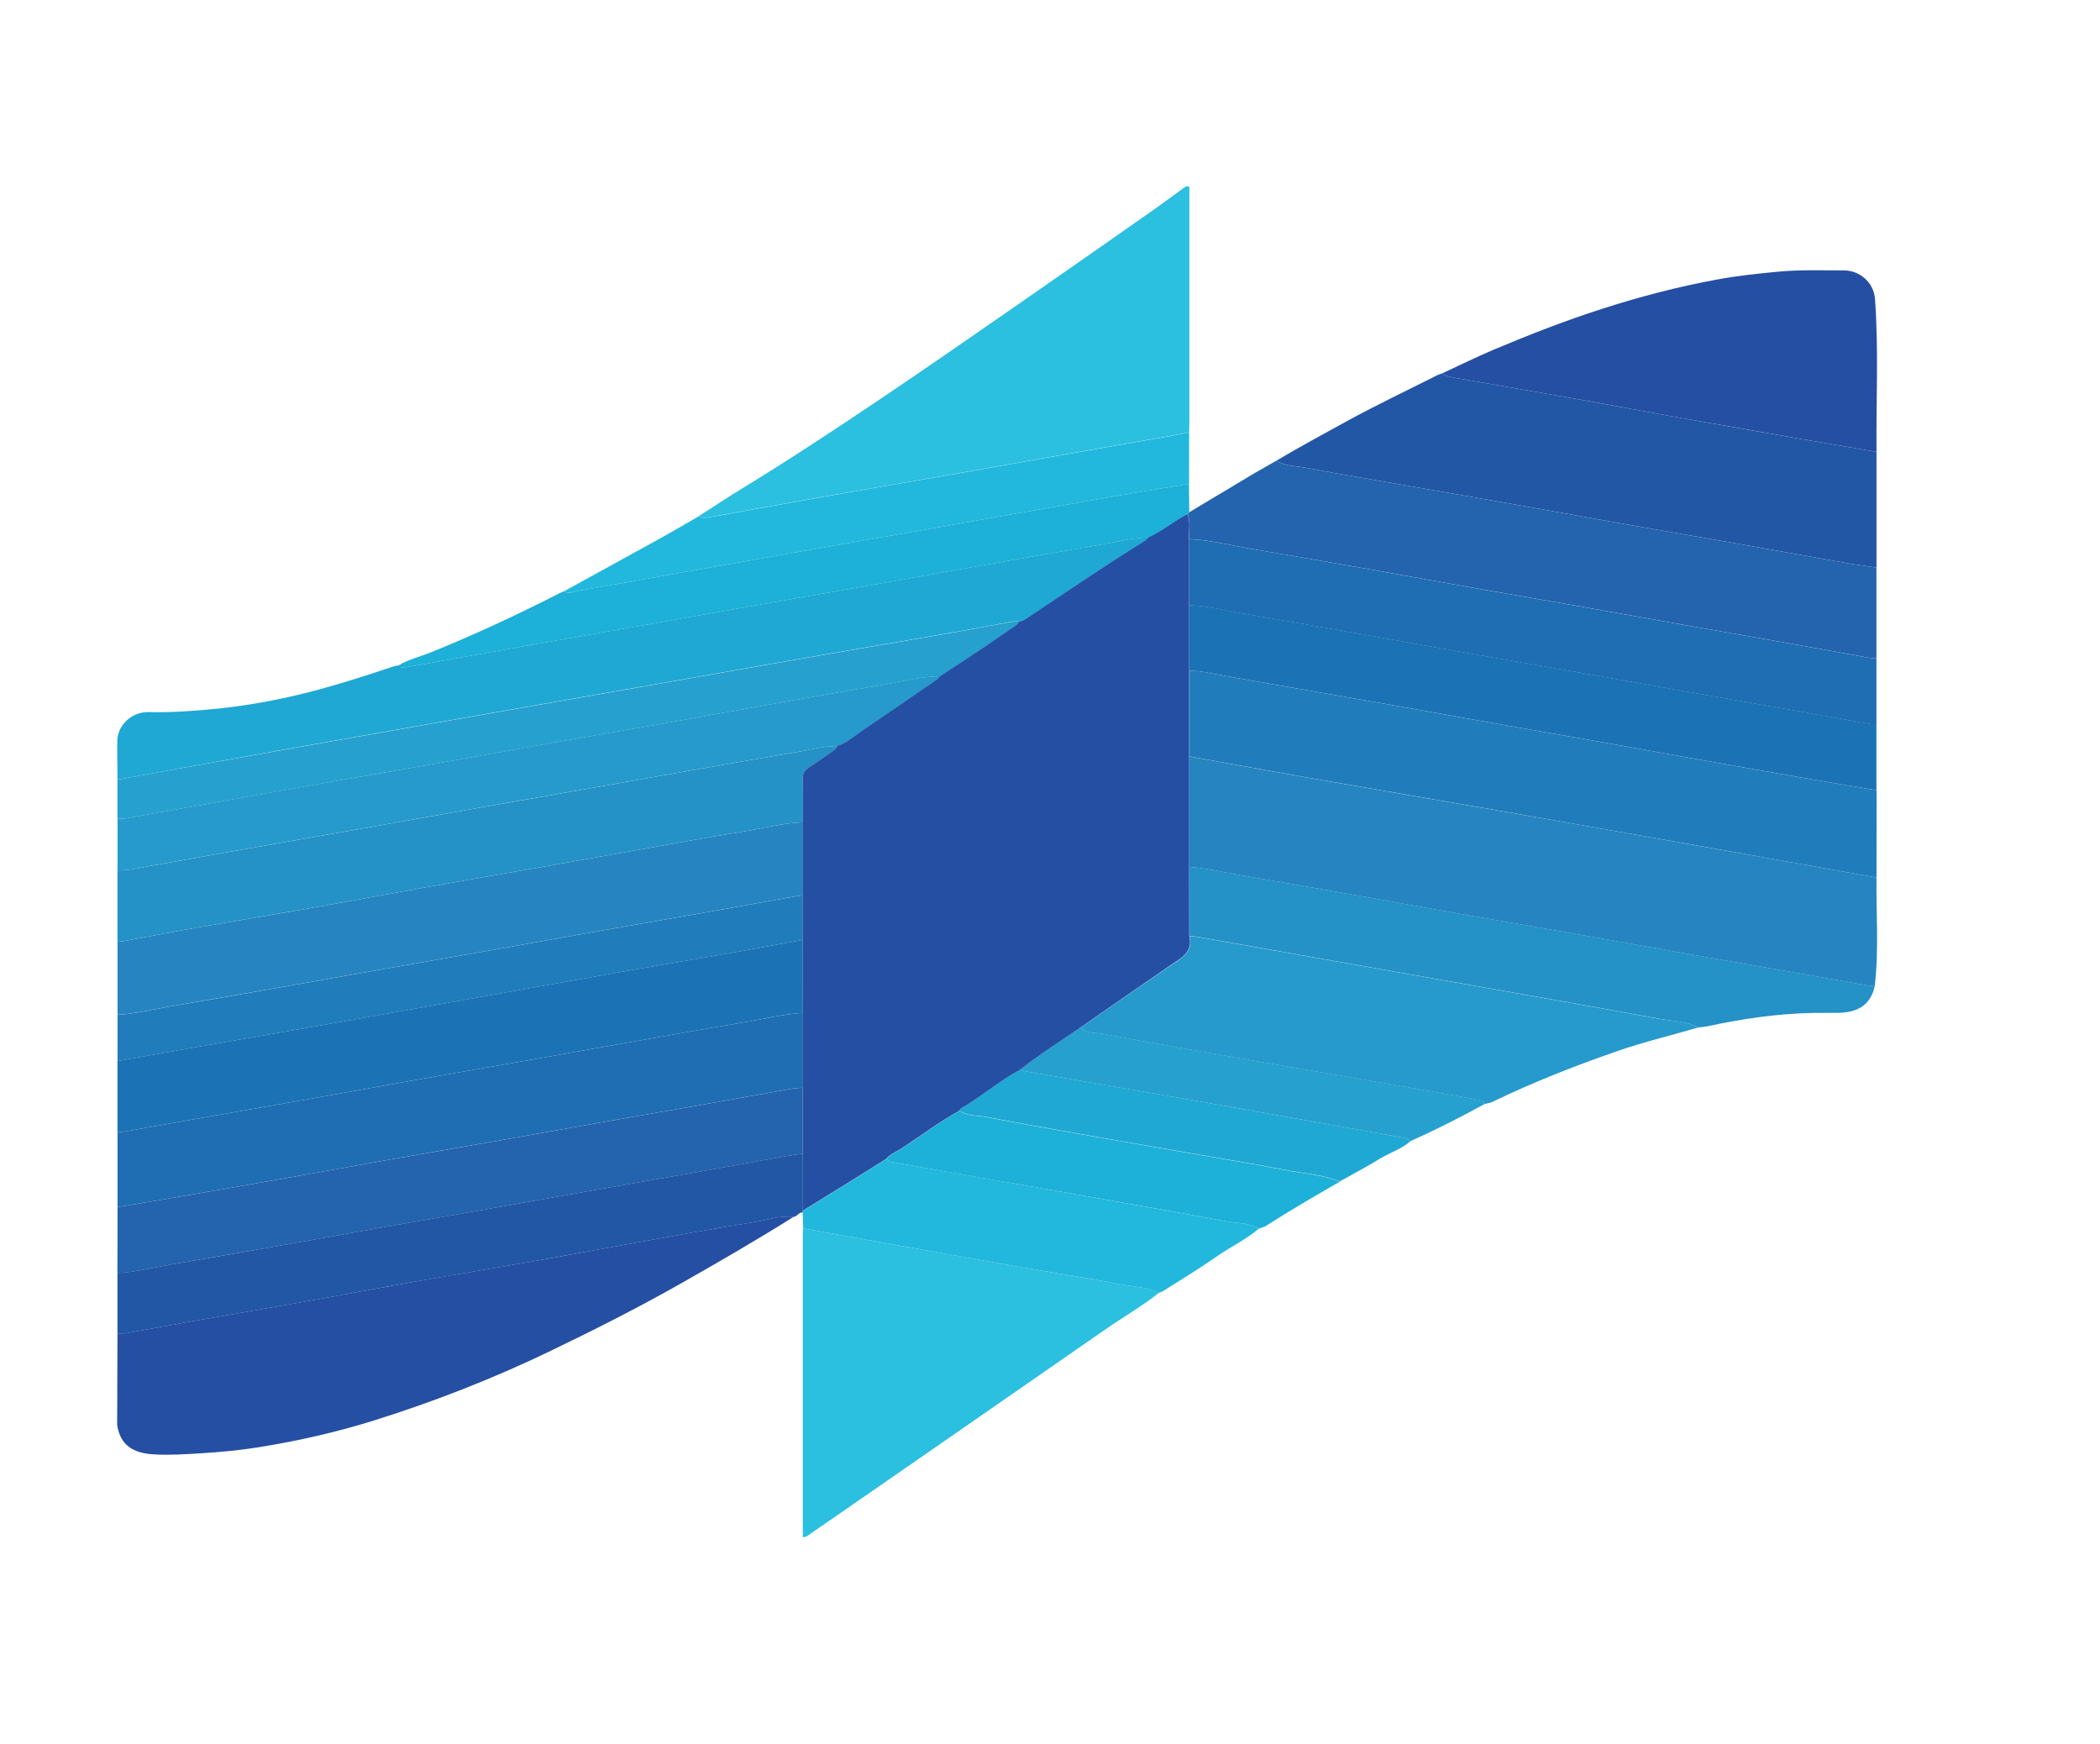 <?xml version="1.0" encoding="utf-8"?>
<!-- Generator: Adobe Illustrator 23.0.1, SVG Export Plug-In . SVG Version: 6.00 Build 0)  -->
<svg version="1.1" id="katman_1" xmlns="http://www.w3.org/2000/svg" xmlns:xlink="http://www.w3.org/1999/xlink" x="0px" y="0px"
	 viewBox="0 0 283 235" style="enable-background:new 0 0 283 235;" xml:space="preserve">
<style type="text/css">
	.st0{fill:#2BBFE0;}
	.st1{fill:#2685C0;}
	.st2{fill:#254FA3;}
	.st3{fill:#2257A6;}
	.st4{fill:#217CBB;}
	.st5{fill:#2463AD;}
	.st6{fill:#1FA8D4;}
	.st7{fill:#1F6DB2;}
	.st8{fill:#269ACC;}
	.st9{fill:#1B73B5;}
	.st10{fill:#2491C7;}
	.st11{fill:#26A0CF;}
	.st12{fill:#1DB0D8;}
	.st13{fill:#22B8DD;}
</style>
<g>
	<path class="st0" d="M160.28,25.13c0,10.64,0,21.29,0,31.93c0,0.4-0.03,0.8-0.04,1.19c-0.82,0.16-1.63,0.33-2.45,0.47
		c-5.74,1.01-11.48,2.01-17.22,3.02c-4.26,0.75-8.51,1.52-12.76,2.26c-5.7,1-11.41,1.97-17.11,2.97c-5.11,0.9-10.22,1.85-15.33,2.76
		c-0.37,0.07-0.81,0.16-1.11-0.24c1.94-1.24,3.86-2.52,5.83-3.72c6.17-3.76,12.19-7.74,18.18-11.76
		c6.41-4.31,12.76-8.72,19.11-13.12c6.06-4.2,12.1-8.43,18.15-12.67c1.44-1.01,2.84-2.07,4.27-3.1
		C159.96,25.13,160.12,25.13,160.28,25.13z"/>
	<path class="st1" d="M252.88,118.25c-0.06,4.88,0.34,9.77-0.24,14.64c-0.39-0.04-0.79-0.06-1.18-0.13
		c-2.89-0.51-5.78-1.03-8.67-1.54c-4.88-0.86-9.77-1.69-14.65-2.55c-4.65-0.82-9.29-1.67-13.94-2.49
		c-5.35-0.94-10.71-1.85-16.06-2.79c-4.65-0.82-9.29-1.67-13.94-2.49c-5.74-1.01-11.48-2.03-17.23-3c-2.23-0.38-4.43-0.92-6.69-1.08
		c0-4.96,0-9.92,0-14.88c5.31,0.95,10.62,1.92,15.93,2.85c8.91,1.56,17.83,3.07,26.74,4.62c8.64,1.5,17.27,3.03,25.9,4.56
		C236.87,115.38,244.87,116.82,252.88,118.25z"/>
	<path class="st2" d="M106.95,163.97c-4.99,3.13-10.08,6.08-15.2,8.98c-5.85,3.32-11.85,6.34-17.9,9.25
		c-7.55,3.62-15.34,6.66-23.33,9.17c-5.1,1.6-10.3,2.78-15.57,3.63c-2.59,0.42-5.23,0.67-7.87,0.83c-2.11,0.13-4.21,0.27-6.31,0.15
		c-2.4-0.14-4.22-0.92-4.83-3.26c-0.07-0.27-0.15-0.52-0.15-0.8c0.01-4.08,0.02-8.15,0.04-12.23c0.4-0.02,0.8,0.01,1.19-0.05
		c3-0.53,6-1.1,9.01-1.63c5.15-0.91,10.31-1.77,15.46-2.69c4.72-0.84,9.43-1.74,14.15-2.58c5.31-0.94,10.63-1.8,15.94-2.73
		c4.68-0.82,9.36-1.71,14.04-2.55c5.31-0.95,10.61-1.92,15.93-2.77C103.34,164.41,105.09,163.76,106.95,163.97z"/>
	<path class="st3" d="M172.02,62.07c3.14-1.86,6.35-3.6,9.56-5.36c4.01-2.19,8.13-4.14,12.21-6.2c0.17-0.09,0.36-0.13,0.54-0.19
		c0.76,0.5,1.65,0.57,2.5,0.72c5.19,0.92,10.38,1.79,15.57,2.71c4.72,0.84,9.43,1.73,14.14,2.57c5.77,1.03,11.54,2.03,17.32,3.03
		c3,0.52,6.01,1.03,9.02,1.54c0,5.2,0,10.4,0,15.6c-1.37-0.21-2.75-0.39-4.11-0.63c-4.65-0.82-9.29-1.66-13.94-2.48
		c-5.35-0.94-10.7-1.85-16.05-2.79c-4.65-0.82-9.29-1.67-13.94-2.49c-4.88-0.86-9.76-1.7-14.64-2.56
		c-4.77-0.83-9.54-1.63-14.29-2.52C174.6,62.77,173.2,62.85,172.02,62.07z"/>
	<path class="st4" d="M252.88,118.25c-8-1.43-16.01-2.87-24.01-4.29c-8.63-1.53-17.27-3.05-25.9-4.56
		c-8.91-1.55-17.83-3.07-26.74-4.62c-5.31-0.93-10.62-1.9-15.93-2.85c0-3.84,0-7.68,0-11.52c0.56,0.03,1.1,0,1.67,0.1
		c3.39,0.63,6.79,1.22,10.19,1.81c4.84,0.85,9.69,1.67,14.53,2.53c4.69,0.83,9.37,1.68,14.05,2.51c4.84,0.86,9.69,1.68,14.53,2.54
		c4.65,0.82,9.29,1.67,13.94,2.5c4.92,0.87,9.84,1.74,14.76,2.59c2.97,0.51,5.94,1,8.92,1.5
		C252.88,110.41,252.88,114.33,252.88,118.25z"/>
	<path class="st5" d="M172.02,62.07c1.18,0.79,2.58,0.71,3.88,0.95c4.75,0.89,9.53,1.69,14.29,2.52c4.88,0.85,9.76,1.7,14.64,2.56
		c4.65,0.82,9.29,1.67,13.94,2.49c5.35,0.94,10.7,1.85,16.05,2.79c4.65,0.82,9.29,1.66,13.94,2.48c1.36,0.24,2.74,0.42,4.11,0.63
		c0,4.08,0,8.16,0,12.24c-0.39-0.04-0.79-0.06-1.18-0.13c-3.28-0.59-6.56-1.2-9.84-1.78c-4.92-0.87-9.84-1.72-14.76-2.59
		c-4.61-0.81-9.22-1.65-13.82-2.46c-4.88-0.86-9.77-1.69-14.65-2.55c-4.65-0.82-9.29-1.67-13.94-2.49
		c-5.35-0.94-10.7-1.88-16.06-2.78c-2.78-0.46-5.51-1.2-8.34-1.31c-0.14-1.12,0.28-2.29-0.26-3.38c0.09-0.08,0.18-0.17,0.27-0.25
		c2.9-1.74,5.8-3.48,8.7-5.21C169.99,63.22,171.01,62.65,172.02,62.07z"/>
	<path class="st6" d="M15.84,105.05c-0.01-1.76-0.07-3.51-0.03-5.27c0.05-2.11,1.99-3.9,4.28-3.83c2.55,0.08,5.1-0.1,7.62-0.31
		c5.15-0.43,10.24-1.36,15.24-2.72c3.39-0.92,6.74-2,10.07-3.12c0.22-0.07,0.46-0.1,0.69-0.14c0.26,0.36,0.65,0.3,0.99,0.25
		c1.14-0.18,2.26-0.4,3.4-0.6c4.65-0.83,9.29-1.67,13.94-2.49c5.74-1.01,11.49-2.01,17.23-3.02c4.26-0.75,8.51-1.52,12.77-2.27
		c4.88-0.86,9.77-1.7,14.65-2.56c4.65-0.82,9.29-1.66,13.94-2.48c5.74-1.01,11.48-2.04,17.23-3.01c2.3-0.39,4.58-1,6.93-1.07
		c-0.13,0.14-0.24,0.32-0.4,0.42c-5.41,3.36-10.67,6.93-15.95,10.47c-0.32,0.22-0.67,0.44-1.09,0.44c-0.32,0.01-0.64-0.03-0.95,0.02
		c-2.89,0.52-5.77,1.07-8.66,1.57c-7.07,1.23-14.15,2.43-21.22,3.66c-6.76,1.18-13.51,2.39-20.27,3.57
		c-7.77,1.37-15.55,2.72-23.32,4.09c-8.16,1.44-16.32,2.87-24.48,4.32C30.9,102.34,23.37,103.7,15.84,105.05z"/>
	<path class="st0" d="M156.21,174.19c-2.31,1.83-4.86,3.29-7.28,4.97c-8.1,5.62-16.2,11.24-24.31,16.86
		c-5.17,3.58-10.34,7.14-15.51,10.73c-0.26,0.18-0.49,0.39-0.92,0.38c0-0.23,0-0.46,0-0.69c0-13.4,0-26.8,0-40.19
		c0-0.24,0.03-0.48,0.04-0.72c4.49,0.8,8.98,1.6,13.47,2.4c5.35,0.95,10.7,1.91,16.05,2.85c4.34,0.76,8.7,1.4,13.02,2.25
		C152.59,173.38,154.49,173.38,156.21,174.19z"/>
	<path class="st7" d="M15.84,162.65c0-3.36,0-6.72,0-10.08c0.39-0.04,0.79-0.06,1.18-0.13c2.89-0.51,5.78-1.03,8.67-1.54
		c5.78-1.02,11.56-2.03,17.34-3.05c4.61-0.82,9.21-1.65,13.82-2.47c5.78-1.02,11.56-2.02,17.34-3.04c3.75-0.66,7.5-1.34,11.25-2
		c4.92-0.87,9.84-1.76,14.77-2.57c2.66-0.44,5.28-1.11,7.99-1.28c0,3.36,0,6.72,0,10.08c-0.47,0.04-0.96,0.04-1.42,0.12
		c-3.79,0.67-7.57,1.36-11.36,2.03c-4.88,0.86-9.77,1.7-14.65,2.56c-4.65,0.82-9.29,1.66-13.94,2.48
		c-4.84,0.85-9.69,1.67-14.53,2.53c-4.69,0.83-9.37,1.69-14.05,2.51c-4.84,0.86-9.69,1.7-14.53,2.53
		C21.08,161.79,18.46,162.21,15.84,162.65z"/>
	<path class="st8" d="M228.93,138.44c-3.69,1.07-7.44,1.96-11.08,3.23c-5.69,1.98-11.29,4.17-16.71,6.8
		c-0.31,0.15-0.67,0.19-1.01,0.29c-0.14-0.32-0.4-0.45-0.74-0.51c-2.62-0.46-5.23-0.97-7.85-1.42c-7.54-1.31-15.09-2.59-22.63-3.9
		c-6.76-1.18-13.52-2.35-20.27-3.61c-1.01-0.19-2.19,0.02-3-0.88c4.04-2.79,8.09-5.58,12.13-8.36c1.38-0.95,3.06-1.71,2.53-3.89
		c0.28,0.01,0.56-0.02,0.84,0.02c4.1,0.72,8.19,1.44,12.29,2.17c8.15,1.44,16.31,2.87,24.46,4.32c8.5,1.51,17.01,2.99,25.51,4.56
		C225.25,137.58,227.18,137.59,228.93,138.44z"/>
	<path class="st1" d="M15.84,136.73c0-3.28,0-6.56,0-9.84c0.24-0.02,0.48-0.01,0.72-0.05c3.35-0.62,6.7-1.27,10.06-1.86
		c5.31-0.93,10.63-1.8,15.95-2.74c4.69-0.82,9.36-1.71,14.05-2.54c5.78-1.03,11.56-2.02,17.34-3.04c3.75-0.66,7.49-1.34,11.24-2
		c4.92-0.87,9.83-1.77,14.76-2.57c2.74-0.44,5.43-1.18,8.23-1.28c0,3.28,0,6.56,0,9.84c-0.31,0.04-0.63,0.07-0.94,0.12
		c-3.79,0.68-7.57,1.36-11.36,2.03c-4.88,0.86-9.77,1.7-14.65,2.56c-4.65,0.82-9.29,1.66-13.94,2.48
		c-5.74,1.01-11.48,2.01-17.22,3.02c-4.26,0.75-8.51,1.51-12.77,2.26c-4.84,0.85-9.69,1.69-14.53,2.52
		C20.46,136.03,18.19,136.64,15.84,136.73z"/>
	<path class="st9" d="M108.19,136.49c-2.7,0.16-5.33,0.84-7.99,1.28c-4.93,0.81-9.85,1.71-14.77,2.57c-3.75,0.66-7.5,1.34-11.25,2
		c-5.78,1.02-11.56,2.02-17.34,3.04c-4.61,0.81-9.21,1.65-13.82,2.47c-5.78,1.02-11.56,2.03-17.34,3.05
		c-2.89,0.51-5.78,1.03-8.67,1.54c-0.39,0.07-0.79,0.09-1.18,0.13c0-3.2,0-6.4,0-9.6c3.16-0.56,6.33-1.13,9.49-1.68
		c7.86-1.37,15.71-2.73,23.57-4.12c7.07-1.25,14.14-2.53,21.2-3.79c5.35-0.96,10.7-1.91,16.05-2.85c3.87-0.68,7.75-1.31,11.62-1.99
		c3.48-0.61,6.95-1.26,10.42-1.9C108.19,129.93,108.19,133.21,108.19,136.49z"/>
	<path class="st10" d="M108.18,110.81c-2.79,0.1-5.49,0.84-8.23,1.28c-4.93,0.8-9.85,1.7-14.76,2.57c-3.75,0.66-7.49,1.34-11.24,2
		c-5.78,1.02-11.56,2.01-17.34,3.04c-4.69,0.83-9.36,1.72-14.05,2.54c-5.31,0.93-10.63,1.81-15.95,2.74
		c-3.36,0.59-6.71,1.24-10.06,1.86c-0.23,0.04-0.48,0.04-0.72,0.05c0-3.2,0-6.4,0-9.6c1.56,0.04,3.07-0.37,4.59-0.63
		c4.65-0.81,9.29-1.66,13.93-2.48c4.88-0.86,9.76-1.7,14.64-2.56c4.64-0.82,9.29-1.66,13.93-2.48c5.74-1.01,11.48-2.01,17.21-3.02
		c4.25-0.75,8.51-1.52,12.76-2.26c4.88-0.86,9.76-1.71,14.64-2.54c1.75-0.3,3.48-0.79,5.28-0.78c-0.09,0.38-0.38,0.56-0.69,0.76
		c-1.05,0.69-2.07,1.45-3.12,2.14c-0.58,0.38-0.85,0.8-0.83,1.54C108.23,106.92,108.18,108.86,108.18,110.81z"/>
	<path class="st2" d="M252.88,60.89c-3.01-0.51-6.01-1.02-9.02-1.54c-5.77-1-11.55-2.01-17.32-3.03c-4.72-0.84-9.43-1.74-14.14-2.57
		c-5.19-0.92-10.38-1.79-15.57-2.71c-0.85-0.15-1.74-0.22-2.5-0.72c2.32-1.07,4.62-2.21,6.98-3.21c4.77-2,9.58-3.89,14.51-5.47
		c5.12-1.65,10.31-3.01,15.6-3.98c2.77-0.51,5.59-0.81,8.41-1.07c2.91-0.26,5.81-0.15,8.71-0.15c1.95,0,3.97,1.5,4.14,3.87
		C253.18,47.17,252.82,54.03,252.88,60.89z"/>
	<path class="st5" d="M15.84,162.65c2.62-0.44,5.24-0.86,7.86-1.31c4.85-0.83,9.69-1.68,14.53-2.53c4.69-0.83,9.37-1.69,14.05-2.51
		c4.84-0.85,9.69-1.68,14.53-2.53c4.65-0.82,9.29-1.66,13.94-2.48c4.88-0.86,9.77-1.7,14.65-2.56c3.79-0.67,7.57-1.36,11.36-2.03
		c0.47-0.08,0.95-0.08,1.42-0.12c0,2.96,0,5.92,0,8.88c-0.78,0.11-1.57,0.21-2.35,0.35c-3.79,0.68-7.57,1.37-11.36,2.04
		c-4.92,0.87-9.84,1.72-14.76,2.59c-4.61,0.81-9.22,1.64-13.83,2.45c-4.88,0.86-9.77,1.7-14.65,2.56
		c-4.65,0.82-9.29,1.67-13.94,2.48c-4.84,0.85-9.69,1.69-14.54,2.52c-2.31,0.39-4.58,1-6.93,1.09
		C15.84,168.57,15.84,165.61,15.84,162.65z"/>
	<path class="st7" d="M160.28,72.65c2.83,0.11,5.57,0.85,8.34,1.31c5.36,0.89,10.71,1.84,16.06,2.78c4.65,0.82,9.29,1.67,13.94,2.49
		c4.88,0.86,9.77,1.69,14.65,2.55c4.61,0.81,9.22,1.64,13.82,2.46c4.92,0.87,9.84,1.71,14.76,2.59c3.28,0.58,6.56,1.19,9.84,1.78
		c0.39,0.07,0.79,0.09,1.18,0.13c0,2.96,0,5.92,0,8.88c-0.36-0.03-0.72-0.03-1.07-0.09c-3.4-0.6-6.79-1.22-10.19-1.82
		c-4.92-0.87-9.84-1.72-14.76-2.58c-4.61-0.81-9.21-1.65-13.82-2.46c-4.88-0.86-9.77-1.69-14.65-2.55
		c-4.65-0.82-9.29-1.67-13.94-2.49c-5.74-1.01-11.48-2.03-17.23-3c-2.31-0.39-4.58-0.99-6.93-1.08
		C160.28,78.57,160.28,75.61,160.28,72.65z"/>
	<path class="st9" d="M160.28,81.53c2.35,0.09,4.63,0.69,6.93,1.08c5.75,0.97,11.49,1.99,17.23,3c4.65,0.82,9.29,1.67,13.94,2.49
		c4.88,0.86,9.77,1.69,14.65,2.55c4.61,0.81,9.22,1.64,13.82,2.46c4.92,0.87,9.84,1.72,14.76,2.58c3.4,0.6,6.79,1.22,10.19,1.82
		c0.35,0.06,0.71,0.06,1.07,0.09c0,2.96,0,5.92,0,8.88c-2.97-0.5-5.95-0.98-8.92-1.5c-4.92-0.85-9.84-1.72-14.76-2.59
		c-4.65-0.82-9.29-1.68-13.94-2.5c-4.84-0.86-9.69-1.68-14.53-2.54c-4.69-0.83-9.37-1.69-14.05-2.51
		c-4.84-0.85-9.69-1.68-14.53-2.53c-3.4-0.59-6.8-1.18-10.19-1.81c-0.56-0.1-1.11-0.07-1.67-0.1
		C160.28,87.45,160.28,84.49,160.28,81.53z"/>
	<path class="st10" d="M228.93,138.44c-1.75-0.84-3.68-0.85-5.53-1.2c-8.49-1.57-17-3.05-25.51-4.56
		c-8.15-1.44-16.31-2.88-24.46-4.32c-4.1-0.72-8.19-1.45-12.29-2.17c-0.27-0.05-0.56-0.02-0.84-0.02c0-3.12,0-6.24-0.01-9.36
		c2.26,0.16,4.46,0.7,6.69,1.08c5.75,0.98,11.49,1.99,17.23,3c4.65,0.82,9.29,1.67,13.94,2.49c5.35,0.94,10.71,1.85,16.06,2.79
		c4.65,0.82,9.29,1.67,13.94,2.49c4.88,0.86,9.77,1.7,14.65,2.55c2.89,0.51,5.78,1.03,8.67,1.54c0.39,0.07,0.79,0.09,1.18,0.13
		c-0.54,2.39-2.11,3.55-4.91,3.6c-1.12,0.02-2.24-0.01-3.36,0.01c-4.82,0.09-9.56,0.78-14.27,1.8
		C229.72,138.37,229.32,138.39,228.93,138.44z"/>
	<path class="st3" d="M15.83,171.53c2.35-0.09,4.62-0.7,6.93-1.09c4.85-0.82,9.69-1.67,14.54-2.52c4.65-0.82,9.29-1.66,13.94-2.48
		c4.88-0.86,9.77-1.7,14.65-2.56c4.61-0.81,9.22-1.64,13.83-2.45c4.92-0.87,9.84-1.72,14.76-2.59c3.79-0.67,7.57-1.37,11.36-2.04
		c0.78-0.14,1.57-0.23,2.35-0.35c0,2.57,0.01,5.13,0.01,7.7c-0.01,0.08-0.02,0.15-0.03,0.23c-0.53-0.05-0.74,0.55-1.22,0.6
		c-1.86-0.21-3.61,0.44-5.4,0.72c-5.32,0.85-10.62,1.82-15.93,2.77c-4.68,0.84-9.35,1.72-14.04,2.55
		c-5.31,0.93-10.63,1.8-15.94,2.73c-4.72,0.83-9.43,1.74-14.15,2.58c-5.15,0.92-10.31,1.78-15.46,2.69c-3.01,0.53-6,1.09-9.01,1.63
		c-0.39,0.07-0.8,0.04-1.19,0.05C15.84,176.97,15.84,174.25,15.83,171.53z"/>
	<path class="st8" d="M112.82,100.54c-1.8-0.01-3.53,0.48-5.28,0.77c-4.88,0.83-9.76,1.69-14.64,2.54
		c-4.25,0.75-8.51,1.51-12.76,2.26c-5.74,1.01-11.48,2-17.21,3.02c-4.64,0.82-9.29,1.66-13.93,2.48c-4.88,0.86-9.76,1.7-14.64,2.56
		c-4.64,0.82-9.28,1.67-13.93,2.48c-1.52,0.27-3.02,0.68-4.59,0.63c0-2.32,0-4.64,0-6.96c0.32,0,0.65,0.04,0.96-0.02
		c4.72-0.83,9.45-1.68,14.17-2.52c4.64-0.83,9.29-1.68,13.93-2.49c4.84-0.85,9.69-1.66,14.53-2.52c5.15-0.91,10.3-1.85,15.46-2.76
		c4.88-0.86,9.77-1.69,14.65-2.55c4.65-0.82,9.29-1.67,13.93-2.49c4.88-0.86,9.76-1.74,14.65-2.54c2.85-0.47,5.66-1.28,8.58-1.3
		c-0.1,0.12-0.18,0.28-0.3,0.36c-3.45,2.37-6.89,4.75-10.35,7.09C115,99.29,114.06,100.17,112.82,100.54z"/>
	<path class="st11" d="M126.69,91.14c-2.92,0.03-5.72,0.84-8.58,1.3c-4.89,0.8-9.77,1.68-14.65,2.54
		c-4.65,0.82-9.29,1.67-13.93,2.49c-4.88,0.86-9.77,1.69-14.65,2.55c-5.15,0.91-10.3,1.86-15.46,2.76
		c-4.84,0.85-9.69,1.66-14.53,2.52c-4.65,0.82-9.29,1.66-13.93,2.49c-4.72,0.84-9.44,1.69-14.17,2.52
		c-0.31,0.05-0.64,0.01-0.96,0.02c0-1.76,0-3.52,0-5.28c7.53-1.35,15.06-2.71,22.6-4.05c8.16-1.45,16.32-2.89,24.48-4.32
		c7.77-1.37,15.55-2.72,23.32-4.09c6.76-1.19,13.51-2.39,20.27-3.57c7.07-1.23,14.15-2.43,21.22-3.66c2.89-0.5,5.77-1.06,8.66-1.57
		c0.31-0.05,0.63-0.02,0.94-0.02c-0.12,0.43-0.49,0.59-0.82,0.81c-1.34,0.91-2.65,1.85-4,2.75
		C130.58,88.61,128.63,89.86,126.69,91.14z"/>
	<path class="st12" d="M154.77,72.42c-2.35,0.07-4.63,0.68-6.93,1.07c-5.75,0.97-11.49,1.99-17.23,3.01
		c-4.65,0.82-9.29,1.66-13.94,2.48c-4.88,0.86-9.77,1.7-14.65,2.56c-4.26,0.75-8.51,1.52-12.77,2.27c-5.74,1.01-11.49,2-17.23,3.02
		c-4.65,0.82-9.29,1.66-13.94,2.49c-1.13,0.2-2.26,0.42-3.4,0.6c-0.34,0.05-0.73,0.12-0.99-0.25c1.34-0.82,2.87-1.16,4.31-1.74
		c5.89-2.38,11.64-5.05,17.29-7.94c0.24-0.12,0.49-0.22,0.74-0.34c0.66,0.48,1.31,0.07,1.95-0.04c5.39-0.95,10.78-1.9,16.16-2.86
		c4.53-0.8,9.06-1.61,13.59-2.41c5.78-1.02,11.56-2.02,17.34-3.04c4.22-0.74,8.43-1.5,12.65-2.24c4.92-0.86,9.84-1.73,14.76-2.58
		c2.58-0.44,5.16-0.85,7.74-1.27c0.02,1.27,0.04,2.54,0.05,3.81c-0.09,0.08-0.18,0.17-0.27,0.25
		C158.21,70.23,156.65,71.58,154.77,72.42z"/>
	<path class="st13" d="M108.17,163.38c0.01-0.07,0.02-0.15,0.03-0.23c1.95-1.2,3.91-2.4,5.86-3.61c1.81-1.12,3.61-2.26,5.41-3.39
		c0.29,0.39,0.71,0.44,1.15,0.52c7.37,1.28,14.74,2.56,22.11,3.87c7.56,1.34,15.13,2.67,22.68,4.06c1.42,0.26,2.94,0.15,4.23,0.96
		c-1.72,1.47-3.79,2.44-5.64,3.73c-2.36,1.65-4.84,3.14-7.27,4.69c-0.16,0.1-0.35,0.15-0.53,0.22c-1.71-0.81-3.61-0.81-5.42-1.17
		c-4.32-0.85-8.68-1.5-13.02-2.25c-5.35-0.93-10.7-1.9-16.05-2.85c-4.49-0.8-8.98-1.6-13.47-2.4
		C108.22,164.81,108.19,164.09,108.17,163.38z"/>
	<path class="st4" d="M108.19,126.65c-3.47,0.63-6.94,1.28-10.42,1.9c-3.87,0.68-7.75,1.31-11.62,1.99
		c-5.35,0.94-10.7,1.89-16.05,2.85c-7.07,1.26-14.13,2.55-21.2,3.79c-7.85,1.39-15.71,2.74-23.57,4.12
		c-3.16,0.55-6.33,1.12-9.49,1.68c0-2.08,0-4.16,0-6.24c2.35-0.09,4.62-0.7,6.93-1.09c4.85-0.82,9.69-1.67,14.53-2.52
		c4.26-0.74,8.51-1.51,12.77-2.26c5.74-1.01,11.48-2.01,17.22-3.02c4.65-0.82,9.29-1.66,13.94-2.48c4.88-0.86,9.77-1.7,14.65-2.56
		c3.79-0.67,7.57-1.36,11.36-2.03c0.31-0.06,0.63-0.08,0.94-0.12C108.18,122.65,108.19,124.65,108.19,126.65z"/>
	<path class="st13" d="M160.24,65.21c-2.58,0.42-5.17,0.83-7.74,1.27c-4.92,0.85-9.84,1.71-14.76,2.58
		c-4.22,0.74-8.43,1.5-12.65,2.24c-5.78,1.02-11.56,2.02-17.34,3.04c-4.53,0.8-9.06,1.61-13.59,2.41
		c-5.39,0.96-10.77,1.91-16.16,2.86c-0.64,0.11-1.29,0.52-1.95,0.04c4.32-2.37,8.64-4.74,12.95-7.12c1.77-0.98,3.51-2.01,5.27-3.02
		c0.3,0.39,0.73,0.3,1.11,0.24c5.11-0.91,10.22-1.86,15.33-2.76c5.7-1.01,11.4-1.98,17.11-2.97c4.26-0.74,8.51-1.51,12.76-2.26
		c5.74-1.01,11.48-2.01,17.22-3.02c0.82-0.14,1.63-0.31,2.45-0.47C160.24,60.57,160.24,62.89,160.24,65.21z"/>
	<path class="st12" d="M169.65,165.56c-1.3-0.81-2.82-0.7-4.23-0.96c-7.55-1.4-15.12-2.73-22.68-4.06
		c-7.37-1.3-14.74-2.59-22.11-3.87c-0.44-0.08-0.87-0.13-1.15-0.52c0.53-0.67,1.35-0.94,2.03-1.38c2.6-1.71,5.08-3.59,7.81-5.09
		c1.1,0.78,2.43,0.62,3.65,0.86c4.63,0.89,9.28,1.7,13.92,2.52c4.88,0.86,9.76,1.7,14.64,2.55c3.86,0.67,7.74,1.29,11.59,2.05
		c2.48,0.49,5.05,0.6,7.43,1.57c-3.37,1.95-6.75,3.9-10.03,6.01C170.26,165.38,169.94,165.44,169.65,165.56z"/>
	<path class="st6" d="M180.54,159.2c-2.38-0.97-4.95-1.08-7.43-1.57c-3.85-0.76-7.72-1.38-11.59-2.05
		c-4.88-0.85-9.76-1.69-14.64-2.55c-4.64-0.82-9.29-1.63-13.92-2.52c-1.22-0.23-2.55-0.08-3.65-0.86c0.14-0.39,0.52-0.48,0.82-0.66
		c2.49-1.54,4.74-3.45,7.33-4.84c0.27,0.07,0.53,0.17,0.81,0.22c8.44,1.46,16.89,2.9,25.33,4.39c8.44,1.48,16.87,3.01,25.3,4.51
		c0.44,0.08,0.87,0.13,1.16,0.52c-1.22,1.06-2.77,1.53-4.13,2.36C184.17,157.24,182.34,158.19,180.54,159.2z"/>
	<path class="st11" d="M190.05,153.79c-0.29-0.39-0.71-0.44-1.16-0.52c-8.44-1.5-16.86-3.03-25.3-4.51
		c-8.44-1.48-16.88-2.92-25.33-4.39c-0.27-0.05-0.54-0.15-0.81-0.22c2.61-2.07,5.45-3.83,8.18-5.73c0.81,0.91,1.99,0.7,3,0.88
		c6.75,1.26,13.51,2.43,20.27,3.61c7.54,1.31,15.09,2.59,22.63,3.9c2.62,0.45,5.23,0.96,7.85,1.42c0.35,0.06,0.6,0.19,0.74,0.51
		C196.83,150.55,193.47,152.24,190.05,153.79z"/>
	<path class="st2" d="M145.63,138.43c-2.73,1.9-5.57,3.66-8.18,5.73c-2.59,1.4-4.84,3.3-7.33,4.84c-0.29,0.18-0.68,0.28-0.82,0.66
		c-2.73,1.51-5.21,3.39-7.81,5.09c-0.68,0.45-1.5,0.71-2.03,1.38c-1.8,1.13-3.6,2.27-5.41,3.39c-1.95,1.21-3.9,2.41-5.86,3.61
		c0-2.57-0.01-5.13-0.01-7.7c0-2.96,0-5.92,0-8.88c0-3.36,0-6.72,0-10.08c0-3.28,0-6.56,0-9.84c0-2,0-4-0.01-6c0-3.28,0-6.56,0-9.84
		c0.01-1.94,0.05-3.89,0-5.83c-0.02-0.74,0.26-1.16,0.83-1.54c1.06-0.69,2.07-1.44,3.12-2.14c0.31-0.2,0.6-0.38,0.69-0.76
		c1.24-0.37,2.18-1.25,3.21-1.95c3.47-2.34,6.91-4.72,10.35-7.09c0.12-0.09,0.2-0.24,0.3-0.36c1.94-1.27,3.89-2.53,5.82-3.82
		c1.35-0.9,2.66-1.84,4-2.75c0.33-0.22,0.7-0.39,0.82-0.81c0.42,0,0.77-0.23,1.09-0.44c5.29-3.54,10.55-7.12,15.95-10.47
		c0.16-0.1,0.27-0.28,0.4-0.42c1.87-0.84,3.44-2.19,5.25-3.14c0.54,1.09,0.12,2.26,0.26,3.38c0,2.96,0,5.92,0,8.88
		c0,2.96,0,5.92,0,8.88c0,3.84,0,7.68,0,11.52c0,4.96,0,9.92,0,14.88c0,3.12,0,6.24,0.01,9.36c0.53,2.19-1.15,2.94-2.53,3.89
		C153.72,132.85,149.68,135.64,145.63,138.43z"/>
</g>
</svg>
